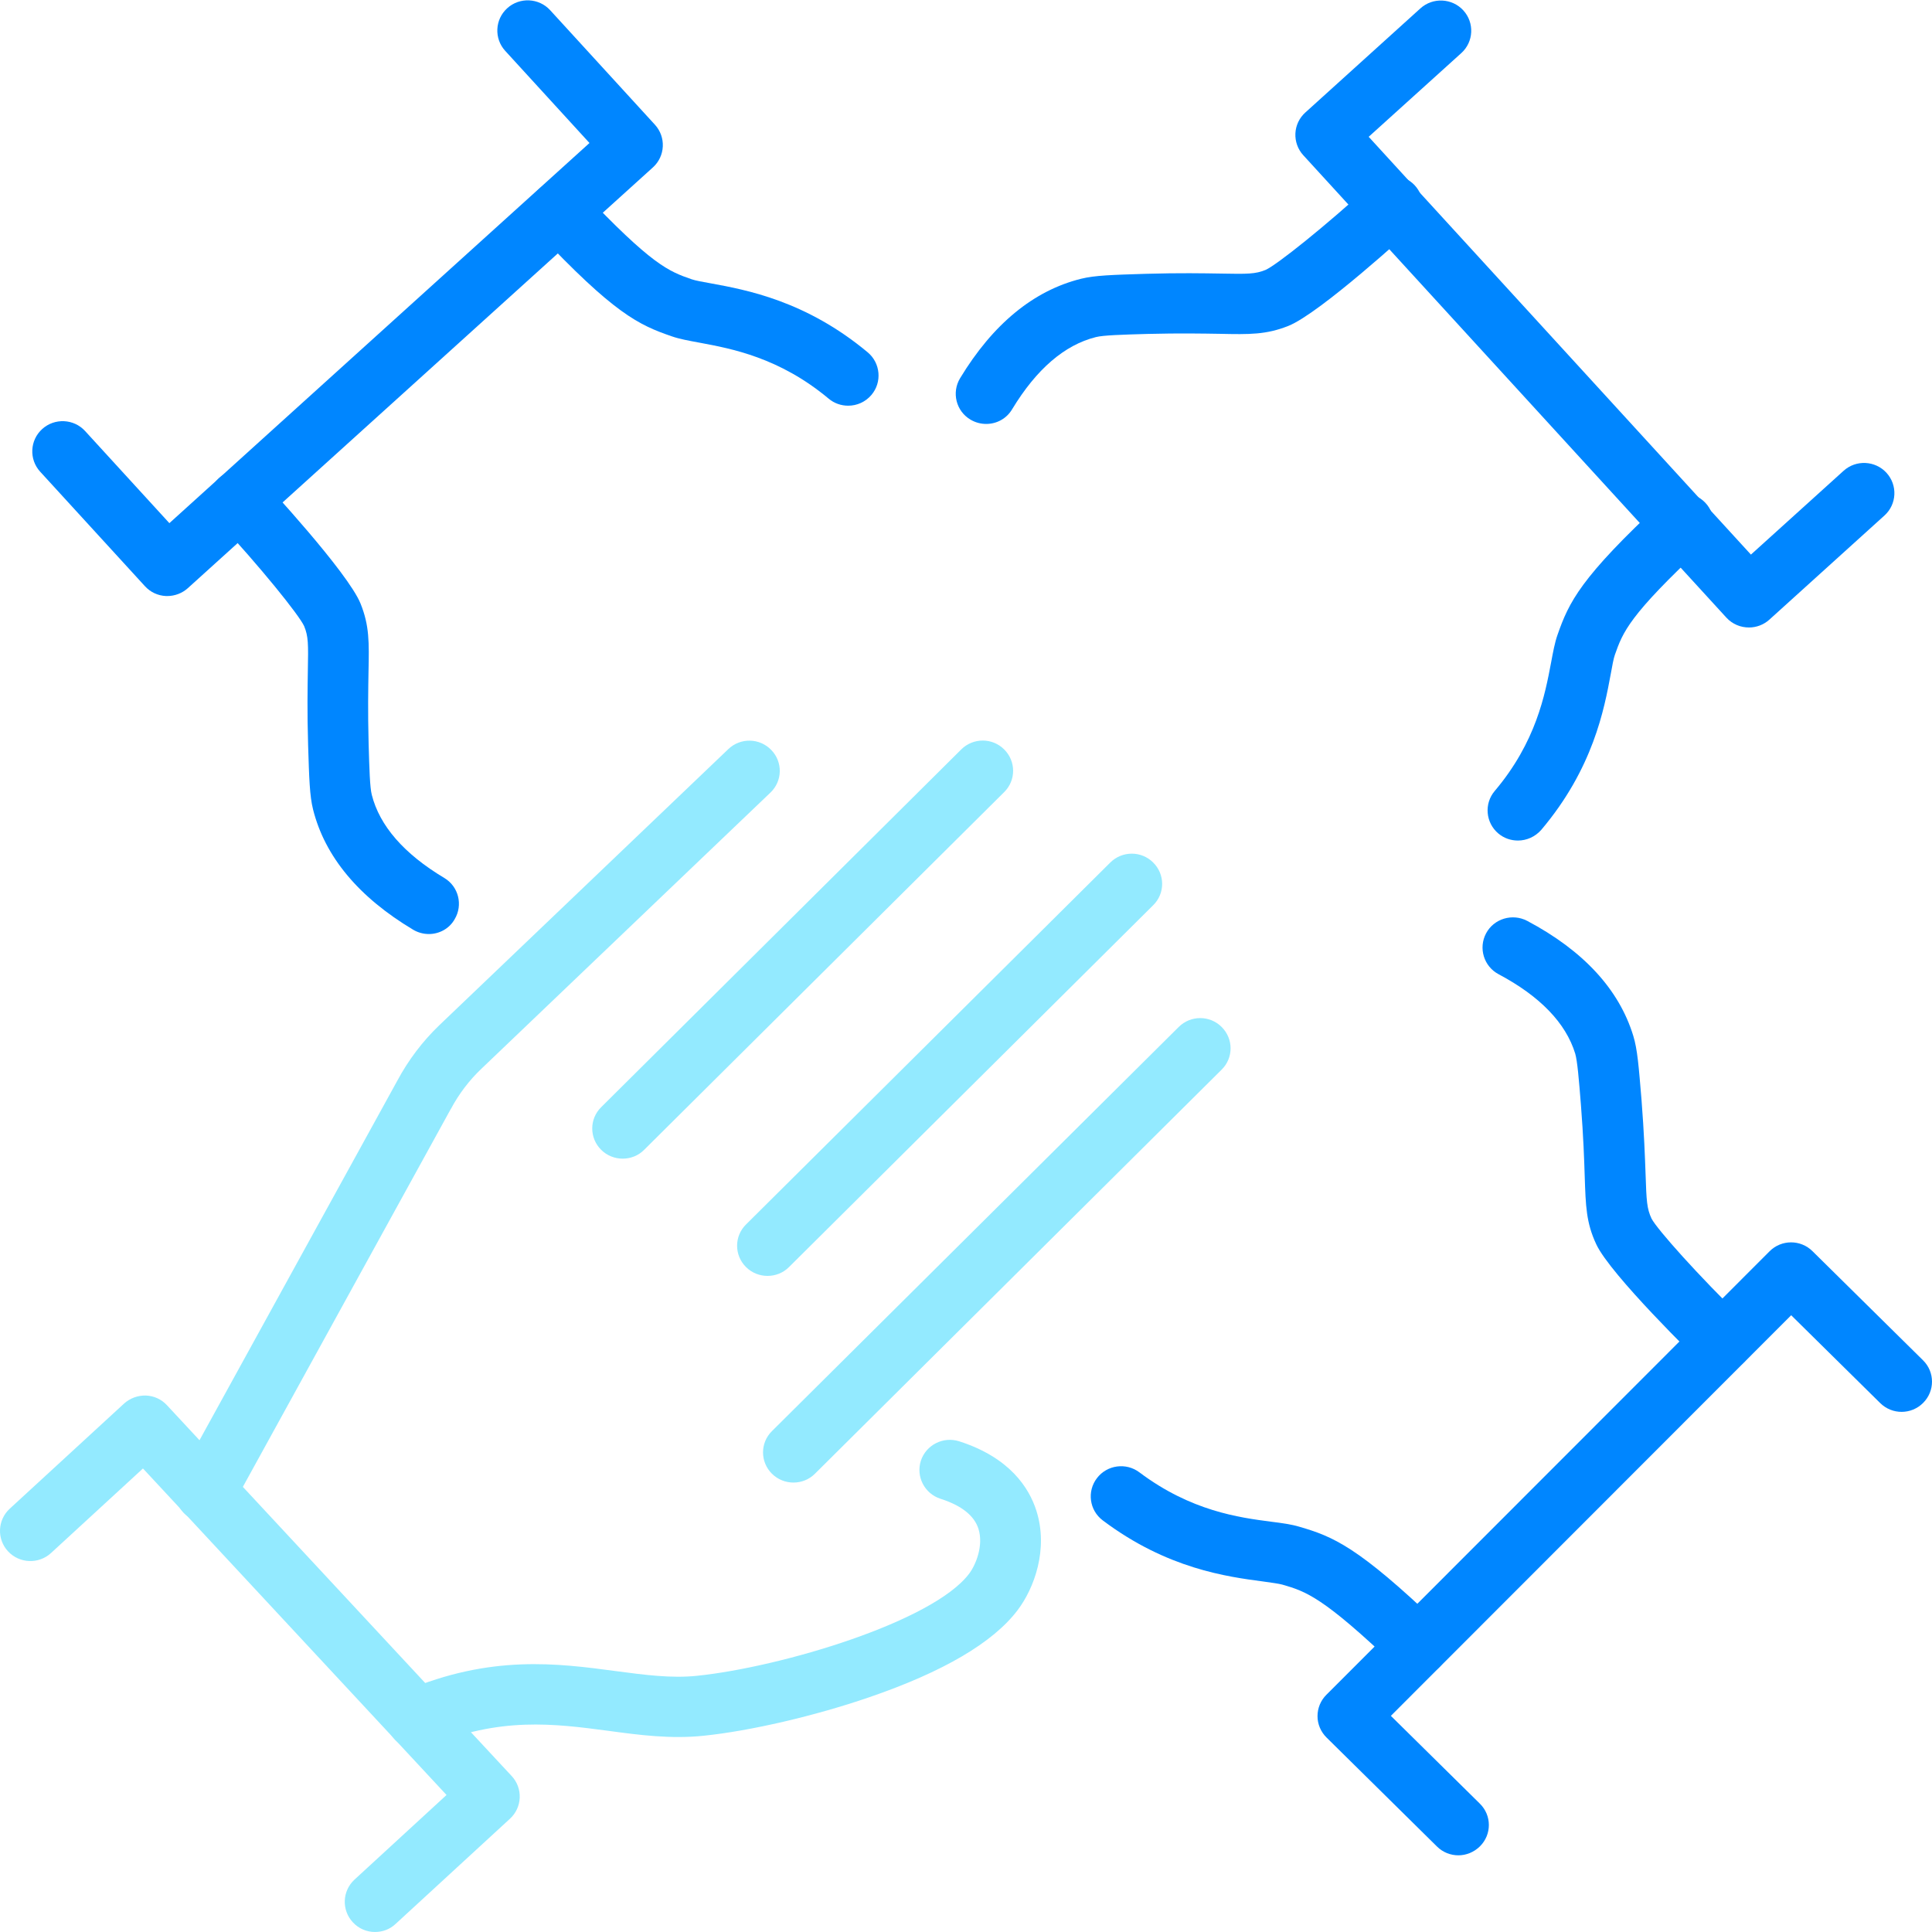 <?xml version="1.0" encoding="UTF-8" standalone="no"?>
<svg
   role="img"
   viewBox="34.01 133.51 400 400"
   version="1.1"
   id="svg959"
   sodipodi:docname="logo_icon_only.svg"
   width="400"
   height="400"
   inkscape:version="1.1 (c4e8f9e, 2021-05-24)"
   inkscape:export-filename="/Users/aliok/Desktop/bitmap.png"
   inkscape:export-xdpi="384"
   inkscape:export-ydpi="384"
   xmlns:inkscape="http://www.inkscape.org/namespaces/inkscape"
   xmlns:sodipodi="http://sodipodi.sourceforge.net/DTD/sodipodi-0.dtd"
   xmlns="http://www.w3.org/2000/svg"
   xmlns:svg="http://www.w3.org/2000/svg">
  <sodipodi:namedview
     id="namedview961"
     pagecolor="#ffffff"
     bordercolor="#666666"
     borderopacity="1.0"
     inkscape:pageshadow="2"
     inkscape:pageopacity="0.0"
     inkscape:pagecheckerboard="0"
     showgrid="false"
     units="px"
     inkscape:zoom="0.5957467"
     inkscape:cx="-365.08805"
     inkscape:cy="521.19466"
     inkscape:window-width="2560"
     inkscape:window-height="1311"
     inkscape:window-x="1792"
     inkscape:window-y="25"
     inkscape:window-maximized="1"
     inkscape:current-layer="svg959"
     fit-margin-top="0"
     fit-margin-left="0"
     fit-margin-right="0"
     fit-margin-bottom="0" />
  <defs
     id="defs875">
    <clipPath
       id="a">
      <path
         d="m 50,700 h 45 v 49.93 H 50 Z m 0,0"
         id="path824" />
    </clipPath>
    <clipPath
       id="b">
      <path
         d="m 101,700 h 51 v 49.93 h -51 z m 0,0"
         id="path827" />
    </clipPath>
    <clipPath
       id="c">
      <path
         d="m 162,701 h 52 v 48.93 h -52 z m 0,0"
         id="path830" />
    </clipPath>
    <clipPath
       id="d">
      <path
         d="m 226,701 h 51 v 48.93 h -51 z m 0,0"
         id="path833" />
    </clipPath>
    <clipPath
       id="e">
      <path
         d="m 289,701 h 44 v 48.93 h -44 z m 0,0"
         id="path836" />
    </clipPath>
    <clipPath
       id="f">
      <path
         d="m 345,701 h 45 v 48.93 h -45 z m 0,0"
         id="path839" />
    </clipPath>
    <clipPath
       id="g">
      <path
         d="m 402,701 h 12 v 48.93 h -12 z m 0,0"
         id="path842" />
    </clipPath>
    <clipPath
       id="h">
      <path
         d="m 422,701 h 41 v 48.93 h -41 z m 0,0"
         id="path845" />
    </clipPath>
    <clipPath
       id="i">
      <path
         d="m 468,701 h 49 v 48.93 h -49 z m 0,0"
         id="path848" />
    </clipPath>
    <clipPath
       id="j">
      <path
         d="m 542,700 h 46 v 49.93 h -46 z m 0,0"
         id="path851" />
    </clipPath>
    <clipPath
       id="k">
      <path
         d="m 599,701 h 41 v 48.93 h -41 z m 0,0"
         id="path854" />
    </clipPath>
    <clipPath
       id="l">
      <path
         d="m 647,700 h 52 v 49.93 h -52 z m 0,0"
         id="path857" />
    </clipPath>
    <clipPath
       id="m">
      <path
         d="m 707,701 h 45 v 48.93 h -45 z m 0,0"
         id="path860" />
    </clipPath>
    <clipPath
       id="n">
      <path
         d="m 763,701 h 41 v 48.93 h -41 z m 0,0"
         id="path863" />
    </clipPath>
    <clipPath
       id="o">
      <path
         d="m 810,700 h 40.156 v 49.93 H 810 Z m 0,0"
         id="path866" />
    </clipPath>
    <clipPath
       id="p">
      <path
         d="M 249,149.93 H 386 V 280 H 249 Z m 0,0"
         id="path869" />
    </clipPath>
    <clipPath
       id="q">
      <path
         d="M 522,149.93 H 652 V 287 H 522 Z m 0,0"
         id="path872" />
    </clipPath>
  </defs>
  <path
     fill="#0086ff"
     fill-rule="evenodd"
     d="m 122.81,326.892 c -1.101,0 -2.228,-0.283 -3.253,-0.889 -11.291,-6.75 -18.273,-15.125 -20.729,-24.893 -0.708,-2.843 -0.809,-6.359 -1.026,-13.302 -0.21,-7.033 -0.109,-11.87 -0.056,-15.438 0.109,-5.548 0.109,-7.111 -0.764,-9.224 -1.03,-2.27 -9.097,-12.294 -17.978,-21.823 -2.359,-2.526 -2.205,-6.486 0.341,-8.83 2.546,-2.344 6.529,-2.192 8.892,0.335 0.73,0.781 17.798,19.163 20.422,25.652 1.834,4.558 1.778,7.966 1.647,14.117 -0.056,3.408 -0.153,8.126 0.022,14.843 0.153,5.287 0.262,9.094 0.655,10.623 1.629,6.437 6.664,12.219 14.994,17.209 2.991,1.771 3.931,5.622 2.153,8.573 -1.104,1.953 -3.201,3.047 -5.32,3.047 z m 86.811,-109.387 c -1.441,0 -2.864,-0.469 -4.043,-1.455 -10.221,-8.539 -20.157,-10.363 -26.712,-11.587 -2.228,-0.413 -4.171,-0.759 -5.788,-1.325 -6.87,-2.366 -11.905,-4.688 -27.839,-21.592 -2.381,-2.526 -2.25,-6.489 0.285,-8.833 2.546,-2.366 6.533,-2.236 8.892,0.283 14.657,15.494 18.064,16.688 22.8,18.337 0.734,0.26 2.284,0.543 3.935,0.837 7.39,1.354 19.734,3.624 32.522,14.299 2.639,2.214 2.991,6.173 0.764,8.8 -1.254,1.488 -3.036,2.236 -4.815,2.236 z m 0,0"
     id="path939"
     style="stroke-width:0.955" />
  <g
     clip-path="url(#p)"
     id="g943"
     transform="matrix(0.958,0,0,0.953,-197.91,-9.307)">
    <path
       fill="#0086ff"
       fill-rule="evenodd"
       d="m 278.246,279.348 h -0.297 c -1.754,-0.082 -3.363,-0.844 -4.535,-2.133 l -22.641,-24.875 c -2.438,-2.68 -2.246,-6.836 0.434,-9.273 2.676,-2.438 6.836,-2.246 9.273,0.434 l 18.211,20.012 90.793,-82.586 -18.207,-20.012 c -2.438,-2.68 -2.246,-6.836 0.434,-9.273 2.676,-2.438 6.836,-2.246 9.273,0.43 l 22.641,24.879 c 2.441,2.68 2.246,6.836 -0.43,9.273 l -100.527,91.426 c -1.219,1.094 -2.805,1.699 -4.422,1.699 z m 0,0"
       id="path941" />
  </g>
  <path
     fill="#93eaff"
     fill-rule="evenodd"
     d="m 76.574,448.662 c -1.03,0 -2.044,-0.238 -3.018,-0.759 -3.032,-1.671 -4.171,-5.447 -2.49,-8.487 l 45.233,-82.213 c 2.284,-4.246 5.189,-8.093 8.674,-11.438 l 59.833,-57.164 c 2.512,-2.396 6.477,-2.322 8.892,0.186 2.411,2.493 2.336,6.433 -0.187,8.83 l -59.833,57.168 c -2.546,2.419 -4.665,5.228 -6.312,8.309 -0.022,0.022 -0.022,0.056 -0.056,0.078 l -45.27,82.269 c -1.089,2.05 -3.238,3.222 -5.47,3.222 z m 43.746,46.943 c -2.437,0 -4.773,-1.429 -5.792,-3.795 -1.363,-3.181 0.131,-6.846 3.298,-8.205 17.802,-7.553 31.564,-5.73 43.694,-4.112 5.919,0.781 11.535,1.54 16.885,0.964 17.431,-1.823 48.726,-11.178 56.243,-21.116 1.385,-1.823 3.032,-5.838 1.943,-9.299 -0.865,-2.735 -3.515,-4.837 -7.862,-6.229 -3.298,-1.06 -5.114,-4.577 -4.066,-7.866 1.071,-3.278 4.612,-5.079 7.918,-4.037 10.505,3.364 14.492,9.659 15.99,14.344 2.564,8.019 -0.472,16.126 -3.856,20.595 -5.088,6.75 -15.439,12.815 -30.796,18.08 -11.138,3.829 -24.559,6.954 -34.181,7.944 -6.84,0.726 -13.444,-0.153 -19.846,-1.023 -11.029,-1.455 -22.463,-2.973 -37.086,3.233 -0.816,0.339 -1.647,0.521 -2.49,0.521 z m 42.612,-122.209 c -1.595,0 -3.22,-0.595 -4.455,-1.823 -2.467,-2.452 -2.467,-6.4 0,-8.833 l 74.547,-74.068 c 2.471,-2.452 6.443,-2.452 8.892,0 2.467,2.452 2.467,6.404 0,8.833 l -74.547,74.068 c -1.213,1.228 -2.83,1.823 -4.436,1.823 z m 29.992,24.275 c -1.595,0 -3.223,-0.595 -4.455,-1.823 -2.467,-2.452 -2.467,-6.4 0,-8.83 l 75.411,-74.928 c 2.467,-2.452 6.443,-2.452 8.888,0 2.471,2.452 2.471,6.4 0,8.833 l -75.408,74.924 c -1.213,1.217 -2.808,1.823 -4.436,1.823 z m 5.369,42.787 c -1.591,0 -3.22,-0.595 -4.455,-1.823 -2.467,-2.452 -2.467,-6.4 0,-8.833 l 84.213,-83.668 c 2.467,-2.452 6.439,-2.452 8.888,0 2.467,2.452 2.467,6.4 0,8.833 l -84.209,83.668 c -1.232,1.228 -2.842,1.823 -4.436,1.823 z m 0,0"
     id="path945"
     style="stroke-width:0.955" />
  <path
     fill="#93eaff"
     fill-rule="evenodd"
     d="m 111.672,533.51 c -1.703,0 -3.384,-0.673 -4.609,-2.009 -2.359,-2.526 -2.205,-6.489 0.337,-8.833 L 126.46,505.142 63.609,437.544 44.575,455.047 c -2.546,2.344 -6.533,2.192 -8.892,-0.339 -2.359,-2.526 -2.205,-6.489 0.337,-8.833 l 23.668,-21.764 c 1.235,-1.116 2.86,-1.715 4.511,-1.671 1.681,0.056 3.253,0.781 4.376,2.006 l 71.368,76.77 c 2.359,2.526 2.205,6.489 -0.341,8.833 l -23.665,21.767 c -1.202,1.146 -2.729,1.689 -4.268,1.689 z m 0,0"
     id="path947"
     style="stroke-width:0.955" />
  <path
     fill="#0086ff"
     fill-rule="evenodd"
     d="m 238.19,221.281 c -1.101,0 -2.228,-0.283 -3.253,-0.893 -2.991,-1.767 -3.931,-5.619 -2.153,-8.569 6.795,-11.222 15.226,-18.154 25.054,-20.595 2.86,-0.707 6.398,-0.804 13.388,-1.023 7.08,-0.205 11.95,-0.108 15.54,-0.052 5.582,0.108 7.154,0.108 9.285,-0.763 2.28,-1.02 12.373,-9.038 21.961,-17.857 2.542,-2.344 6.529,-2.192 8.888,0.335 2.359,2.526 2.205,6.489 -0.337,8.833 -0.786,0.726 -19.288,17.685 -25.817,20.29 -4.586,1.823 -8.015,1.771 -14.208,1.637 -3.429,-0.052 -8.18,-0.149 -14.941,0.022 -5.32,0.153 -9.15,0.264 -10.692,0.655 -6.477,1.615 -12.298,6.62 -17.319,14.899 -1.179,2.017 -3.253,3.081 -5.395,3.081 z m 110.083,86.254 c -1.438,0 -2.86,-0.469 -4.04,-1.455 -2.643,-2.214 -2.991,-6.173 -0.764,-8.8 8.596,-10.154 10.43,-20.03 11.666,-26.541 0.416,-2.214 0.764,-4.145 1.329,-5.753 2.385,-6.824 4.721,-11.829 21.733,-27.657 2.546,-2.366 6.533,-2.236 8.892,0.283 2.381,2.526 2.25,6.489 -0.285,8.83 -15.597,14.53 -16.795,17.95 -18.457,22.657 -0.262,0.729 -0.547,2.27 -0.839,3.907 -1.366,7.349 -3.65,19.609 -14.395,32.316 -1.28,1.462 -3.059,2.214 -4.837,2.214 z m 0,0"
     id="path949"
     style="stroke-width:0.955" />
  <g
     clip-path="url(#q)"
     id="g953"
     transform="matrix(0.958,0,0,0.953,-197.91,-9.307)">
    <path
       fill="#0086ff"
       fill-rule="evenodd"
       d="m 620.059,286.18 c -1.777,0 -3.555,-0.703 -4.863,-2.129 L 523.742,183.578 c -1.172,-1.289 -1.777,-2.984 -1.699,-4.727 0.082,-1.742 0.844,-3.359 2.133,-4.535 l 24.883,-22.633 c 2.68,-2.438 6.84,-2.242 9.277,0.434 2.438,2.676 2.246,6.836 -0.434,9.273 l -20.02,18.191 82.609,90.766 20.023,-18.203 c 2.676,-2.438 6.836,-2.242 9.273,0.434 2.438,2.676 2.246,6.836 -0.434,9.273 l -24.883,22.633 c -1.234,1.117 -2.816,1.699 -4.414,1.699 z m 0,0"
       id="path951" />
  </g>
  <path
     fill="#0086ff"
     fill-rule="evenodd"
     d="m 390.592,417.462 c -1.572,0 -3.167,-0.595 -4.403,-1.767 -0.764,-0.729 -18.764,-18.251 -21.699,-24.588 -2.078,-4.45 -2.175,-7.866 -2.381,-14.043 -0.109,-3.408 -0.262,-8.093 -0.786,-14.82 -0.416,-5.261 -0.734,-9.06 -1.183,-10.601 -1.943,-6.326 -7.282,-11.873 -15.855,-16.428 -3.07,-1.619 -4.216,-5.418 -2.598,-8.465 1.617,-3.047 5.447,-4.19 8.517,-2.582 11.643,6.173 19.022,14.192 21.961,23.806 0.865,2.809 1.123,6.307 1.703,13.228 0.547,7.01 0.711,11.87 0.842,15.419 0.183,5.544 0.262,7.107 1.235,9.191 1.157,2.214 9.719,11.829 19.056,20.889 2.49,2.419 2.542,6.378 0.109,8.83 -1.265,1.28 -2.894,1.931 -4.519,1.931 z m -63.004,63.043 c -1.572,0 -3.145,-0.577 -4.347,-1.749 -15.409,-14.735 -18.895,-15.754 -23.721,-17.165 -0.73,-0.205 -2.302,-0.413 -3.987,-0.651 -7.446,-0.986 -19.898,-2.627 -33.211,-12.651 -2.774,-2.084 -3.298,-6.009 -1.202,-8.744 2.097,-2.757 6.05,-3.278 8.802,-1.194 10.67,8.019 20.651,9.354 27.259,10.21 2.25,0.283 4.193,0.543 5.84,1.042 6.971,2.028 12.115,4.089 28.91,20.16 2.49,2.4 2.564,6.359 0.153,8.833 -1.198,1.258 -2.849,1.909 -4.496,1.909 z m 0,0"
     id="path955"
     style="stroke-width:0.955" />
  <path
     fill="#0086ff"
     fill-rule="evenodd"
     d="m 335.955,517.633 c -1.595,0 -3.201,-0.595 -4.436,-1.823 l -22.878,-22.578 c -1.179,-1.172 -1.853,-2.757 -1.853,-4.409 0,-1.671 0.655,-3.252 1.834,-4.424 l 91.757,-91.821 c 2.437,-2.452 6.424,-2.474 8.892,-0.022 l 22.878,22.582 c 2.467,2.419 2.49,6.378 0.022,8.833 -2.437,2.452 -6.424,2.474 -8.892,0.022 l -18.423,-18.177 -82.88,82.943 18.423,18.177 c 2.471,2.419 2.493,6.381 0.022,8.833 -1.247,1.235 -2.872,1.864 -4.466,1.864 z m 0,0"
     id="path957"
     style="stroke-width:0.955" />
</svg>
